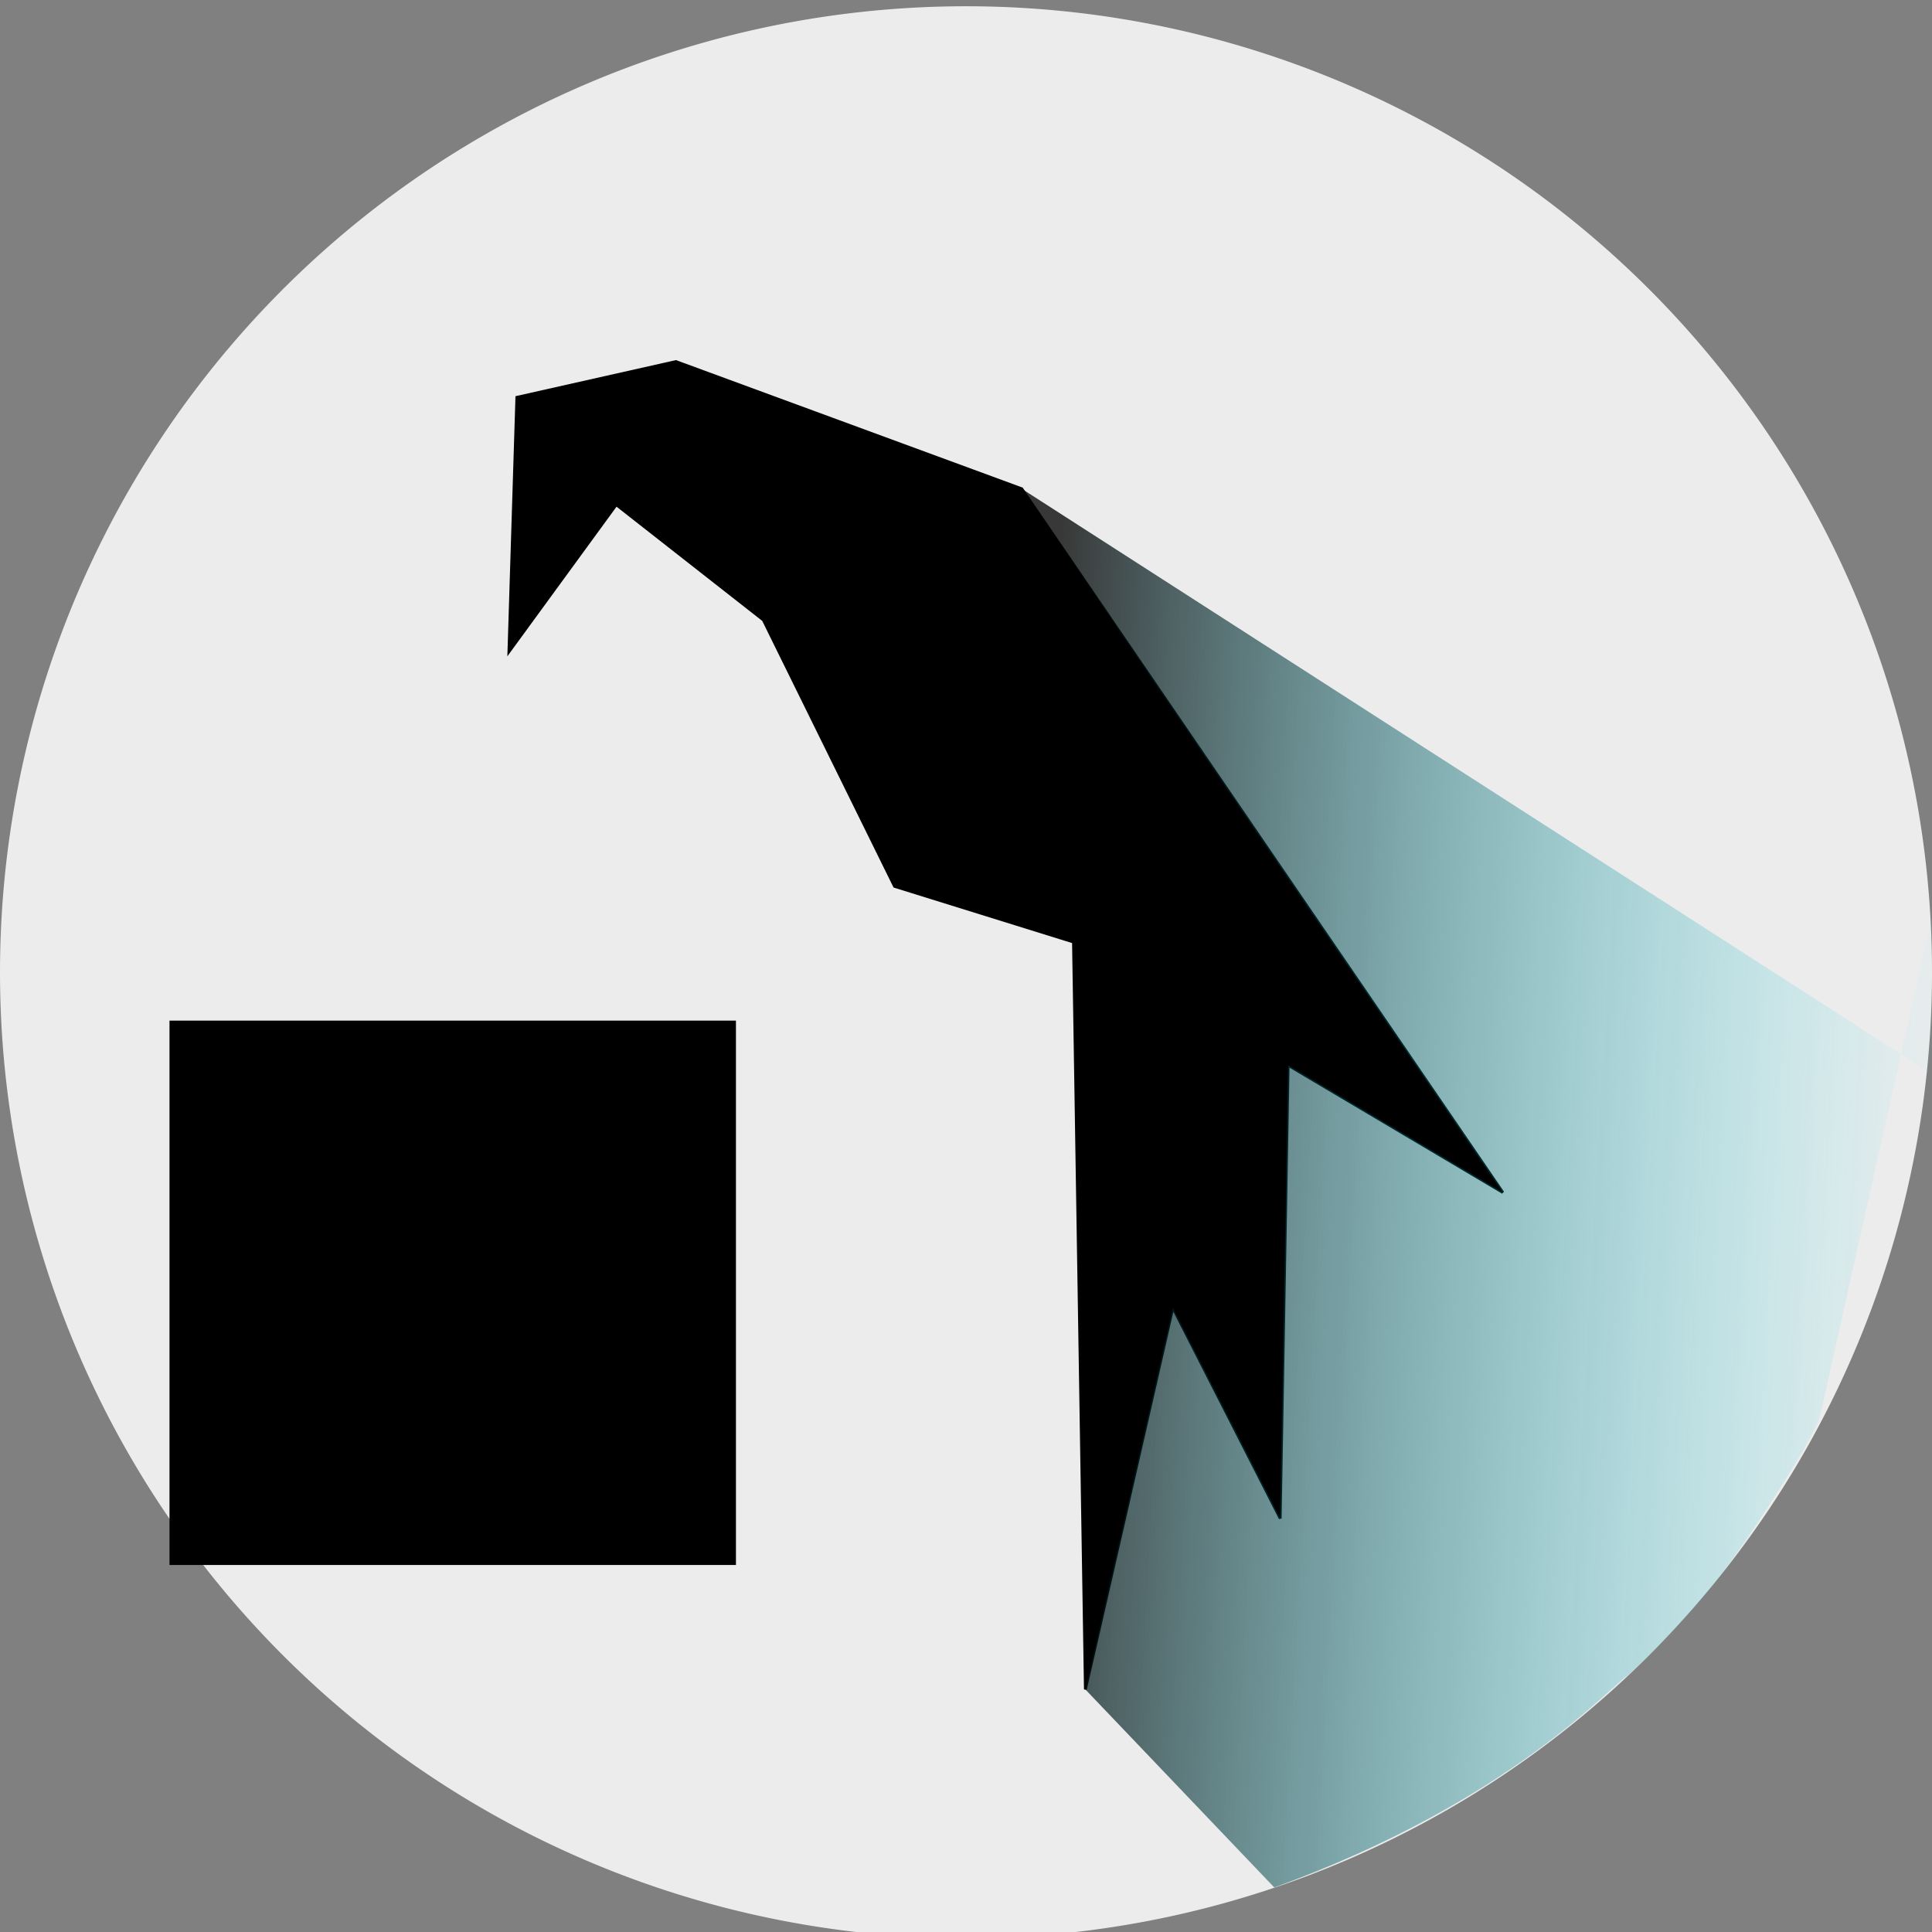 <?xml version="1.0" encoding="UTF-8" standalone="no"?>
<svg
   xmlns:osb="http://www.openswatchbook.org/uri/2009/osb"
   xmlns:dc="http://purl.org/dc/elements/1.1/"
   xmlns:cc="http://creativecommons.org/ns#"
   xmlns:rdf="http://www.w3.org/1999/02/22-rdf-syntax-ns#"
   xmlns:svg="http://www.w3.org/2000/svg"
   xmlns="http://www.w3.org/2000/svg"
   xmlns:xlink="http://www.w3.org/1999/xlink"
   xmlns:sodipodi="http://sodipodi.sourceforge.net/DTD/sodipodi-0.dtd"
   xmlns:inkscape="http://www.inkscape.org/namespaces/inkscape"
   width="181.316mm"
   height="181.316mm"
   viewBox="0 0 181.316 181.316"
   version="1.1"
   id="svg4631"
   inkscape:version="1.0.2 (e86c870879, 2021-01-15)"
   sodipodi:docname="emblem-debian-white.svg"
   inkscape:export-filename="/media/marafed/Seagate Basic/fede/parrot OS/graphics/logos/parrot-logo-new.png"
   inkscape:export-xdpi="840.52155"
   inkscape:export-ydpi="840.52155">
  <rect x="0" y="0" width="181.316" height="181.316" fill="#808080" stroke="none"/>
  <defs
     id="defs4625">
    <linearGradient
       inkscape:collect="always"
       id="linearGradient8893">
      <stop
         style="stop-color:#000000;stop-opacity:1;"
         offset="0"
         id="stop8889" />
      <stop
         style="stop-color:#00e7fc;stop-opacity:0"
         offset="1"
         id="stop8891" />
    </linearGradient>
    <linearGradient
       id="linearGradient8856"
       osb:paint="solid">
      <stop
         style="stop-color:#000000;stop-opacity:1;"
         offset="0"
         id="stop8854" />
    </linearGradient>
    <linearGradient
       inkscape:collect="always"
       xlink:href="#linearGradient8893"
       id="linearGradient8895"
       x1="95.893"
       y1="114.052"
       x2="182.341"
       y2="118.93"
       gradientUnits="userSpaceOnUse"
       gradientTransform="translate(4e-6)" />
  </defs>
  <sodipodi:namedview
     id="base"
     pagecolor="#ffffff"
     bordercolor="#666666"
     borderopacity="1.0"
     inkscape:pageopacity="0.0"
     inkscape:pageshadow="2"
     inkscape:zoom="1"
     inkscape:cx="373.38708"
     inkscape:cy="328.56315"
     inkscape:document-units="mm"
     inkscape:current-layer="layer1"
     showgrid="false"
     inkscape:window-width="3840"
     inkscape:window-height="2081"
     inkscape:window-x="0"
     inkscape:window-y="27"
     inkscape:window-maximized="1"
     inkscape:document-rotation="0" />
  <g
     inkscape:label="Livello 1"
     inkscape:groupmode="layer"
     id="layer1"
     transform="translate(-14.398,-20.928)">
    <path
       style="opacity:1;fill:#ececec;fill-opacity:1;stroke:none;stroke-width:0.308;stroke-opacity:1"
       id="path7201"
       sodipodi:type="arc"
       sodipodi:cx="105.05576"
       sodipodi:cy="112.17424"
       sodipodi:rx="90.658028"
       sodipodi:ry="90.657997"
       sodipodi:start="0"
       sodipodi:end="6.2684246"
       d="m 195.714,112.174 a 90.658,90.658 0 0 1 -90.323,90.657 90.658,90.658 0 0 1 -90.99,-89.988 90.658,90.658 0 0 1 89.652,-91.322 90.658,90.658 0 0 1 91.652,89.314"
       sodipodi:open="true" />
    <path
       style="fill:#000000;fill-opacity:1;stroke:#000000;stroke-width:0.265px;stroke-linecap:butt;stroke-linejoin:miter;stroke-opacity:1"
       d="m 62.904,58.218 -0.746,23.88 10.074,-13.806 13.806,10.821 12.313,24.999 16.791,5.224 1.119,70.147 8.209,-35.82 10.074,19.776 0.746,-42.536 20.149,11.94 L 110.29,66.8 77.829,54.86 Z"
       id="path8217"
       inkscape:connector-curvature="0"
       sodipodi:nodetypes="cccccccccccccc" />
  </g>
  <g
     inkscape:groupmode="layer"
     id="layer3"
     inkscape:label="Livello 0">
    <path
       style="opacity:0.762;fill:url(#linearGradient8895);fill-opacity:1;stroke:none;stroke-width:0.265px;stroke-linecap:butt;stroke-linejoin:miter;stroke-opacity:1"
       d="m 95.893,45.872 45.148,66.043 -20.149,-11.94 -0.746,42.536 -10.074,-19.776 -8.209,35.82 17.728,18.583 c 22.269,-8.08 31.557,-18.966 33.201,-19.916 2.294,-2.095 6.497,-6.3 9.694,-10.735 2.531,-3.511 7.923,-11.788 8.342,-13.666 46.476,-208.366 6.014,-14.448 10.333,-32.118 z"
       id="path8887"
       inkscape:connector-curvature="0"
       sodipodi:nodetypes="ccccccccsscc"
       inkscape:export-xdpi="878.25311"
       inkscape:export-ydpi="878.25311" />
    <flowRoot
       xml:space="preserve"
       id="flowRoot10145"
       style="font-style:normal;font-weight:normal;font-size:40px;line-height:1.25;font-family:sans-serif;letter-spacing:0px;word-spacing:0px;fill:#000000;fill-opacity:1;stroke:none"
       transform="matrix(0.372,0,0,0.31,-6.814,-16.98)"><flowRegion
         id="flowRegion10147"><rect
           id="rect10149"
           width="142.903"
           height="164.8"
           x="61.08"
           y="363.757" /></flowRegion><flowPara
         id="flowPara10151">ParrotOSpa</flowPara></flowRoot>
  </g>
</svg>

